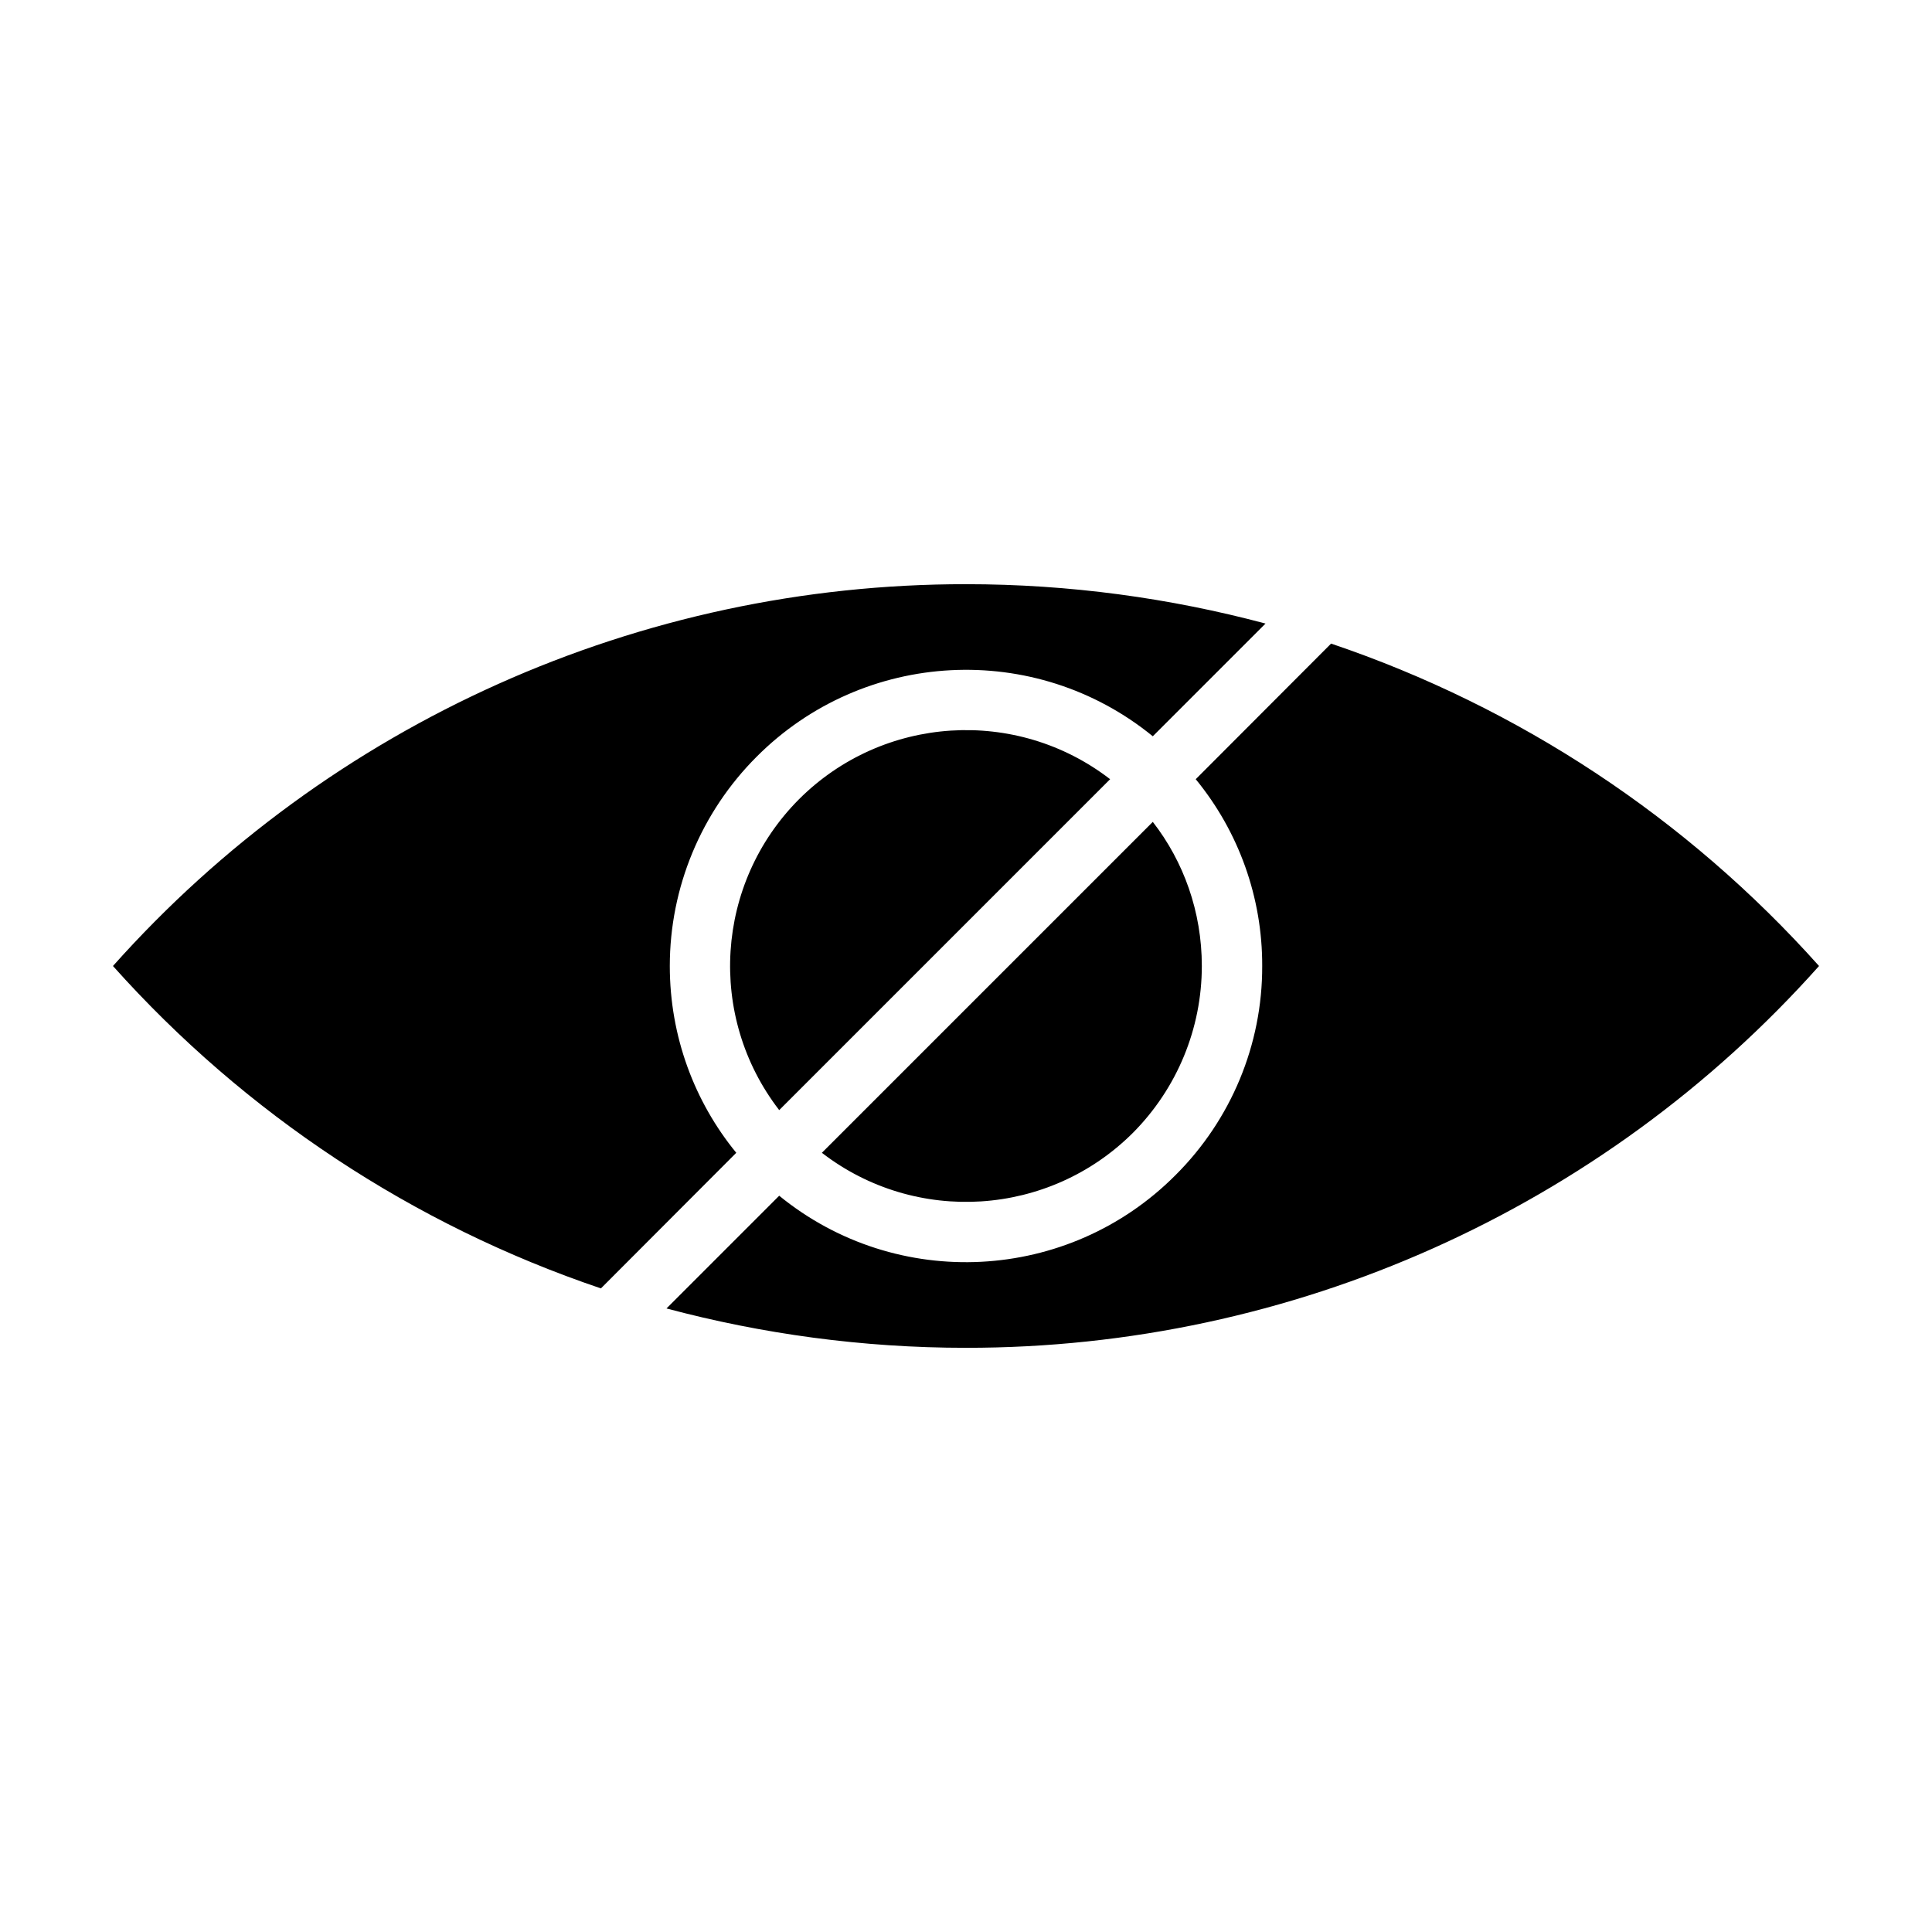 <?xml version="1.0" encoding="UTF-8"?>
<svg xmlns="http://www.w3.org/2000/svg" xmlns:xlink="http://www.w3.org/1999/xlink" width="32" height="32" viewBox="0 0 32 32">
<path fill-rule="evenodd" fill="rgb(0%, 0%, 0%)" fill-opacity="1" d="M 16 9.676 C 17.715 9.676 19.379 9.906 20.961 10.328 L 19.094 12.195 C 17.145 10.605 14.305 10.754 12.531 12.535 C 11.613 13.453 11.094 14.699 11.094 16 C 11.094 17.168 11.504 18.25 12.195 19.094 L 9.953 21.34 C 6.844 20.289 4.059 18.449 1.871 16 C 5.461 11.973 10.602 9.672 16 9.676 M 22.047 10.66 C 25.156 11.711 27.941 13.551 30.129 16 C 26.539 20.027 21.398 22.328 16 22.324 C 14.285 22.324 12.621 22.094 11.039 21.672 L 12.906 19.805 C 14.855 21.395 17.695 21.246 19.469 19.465 C 20.391 18.547 20.91 17.301 20.906 16 C 20.91 14.871 20.52 13.777 19.805 12.906 Z M 18.387 12.906 C 16.832 11.707 14.625 11.848 13.234 13.238 C 11.848 14.629 11.707 16.832 12.906 18.387 Z M 13.613 19.094 C 15.168 20.293 17.375 20.152 18.766 18.762 C 19.496 18.027 19.906 17.035 19.906 16 C 19.906 15.102 19.605 14.27 19.094 13.613 Z M 13.613 19.094 "/>
</svg>
